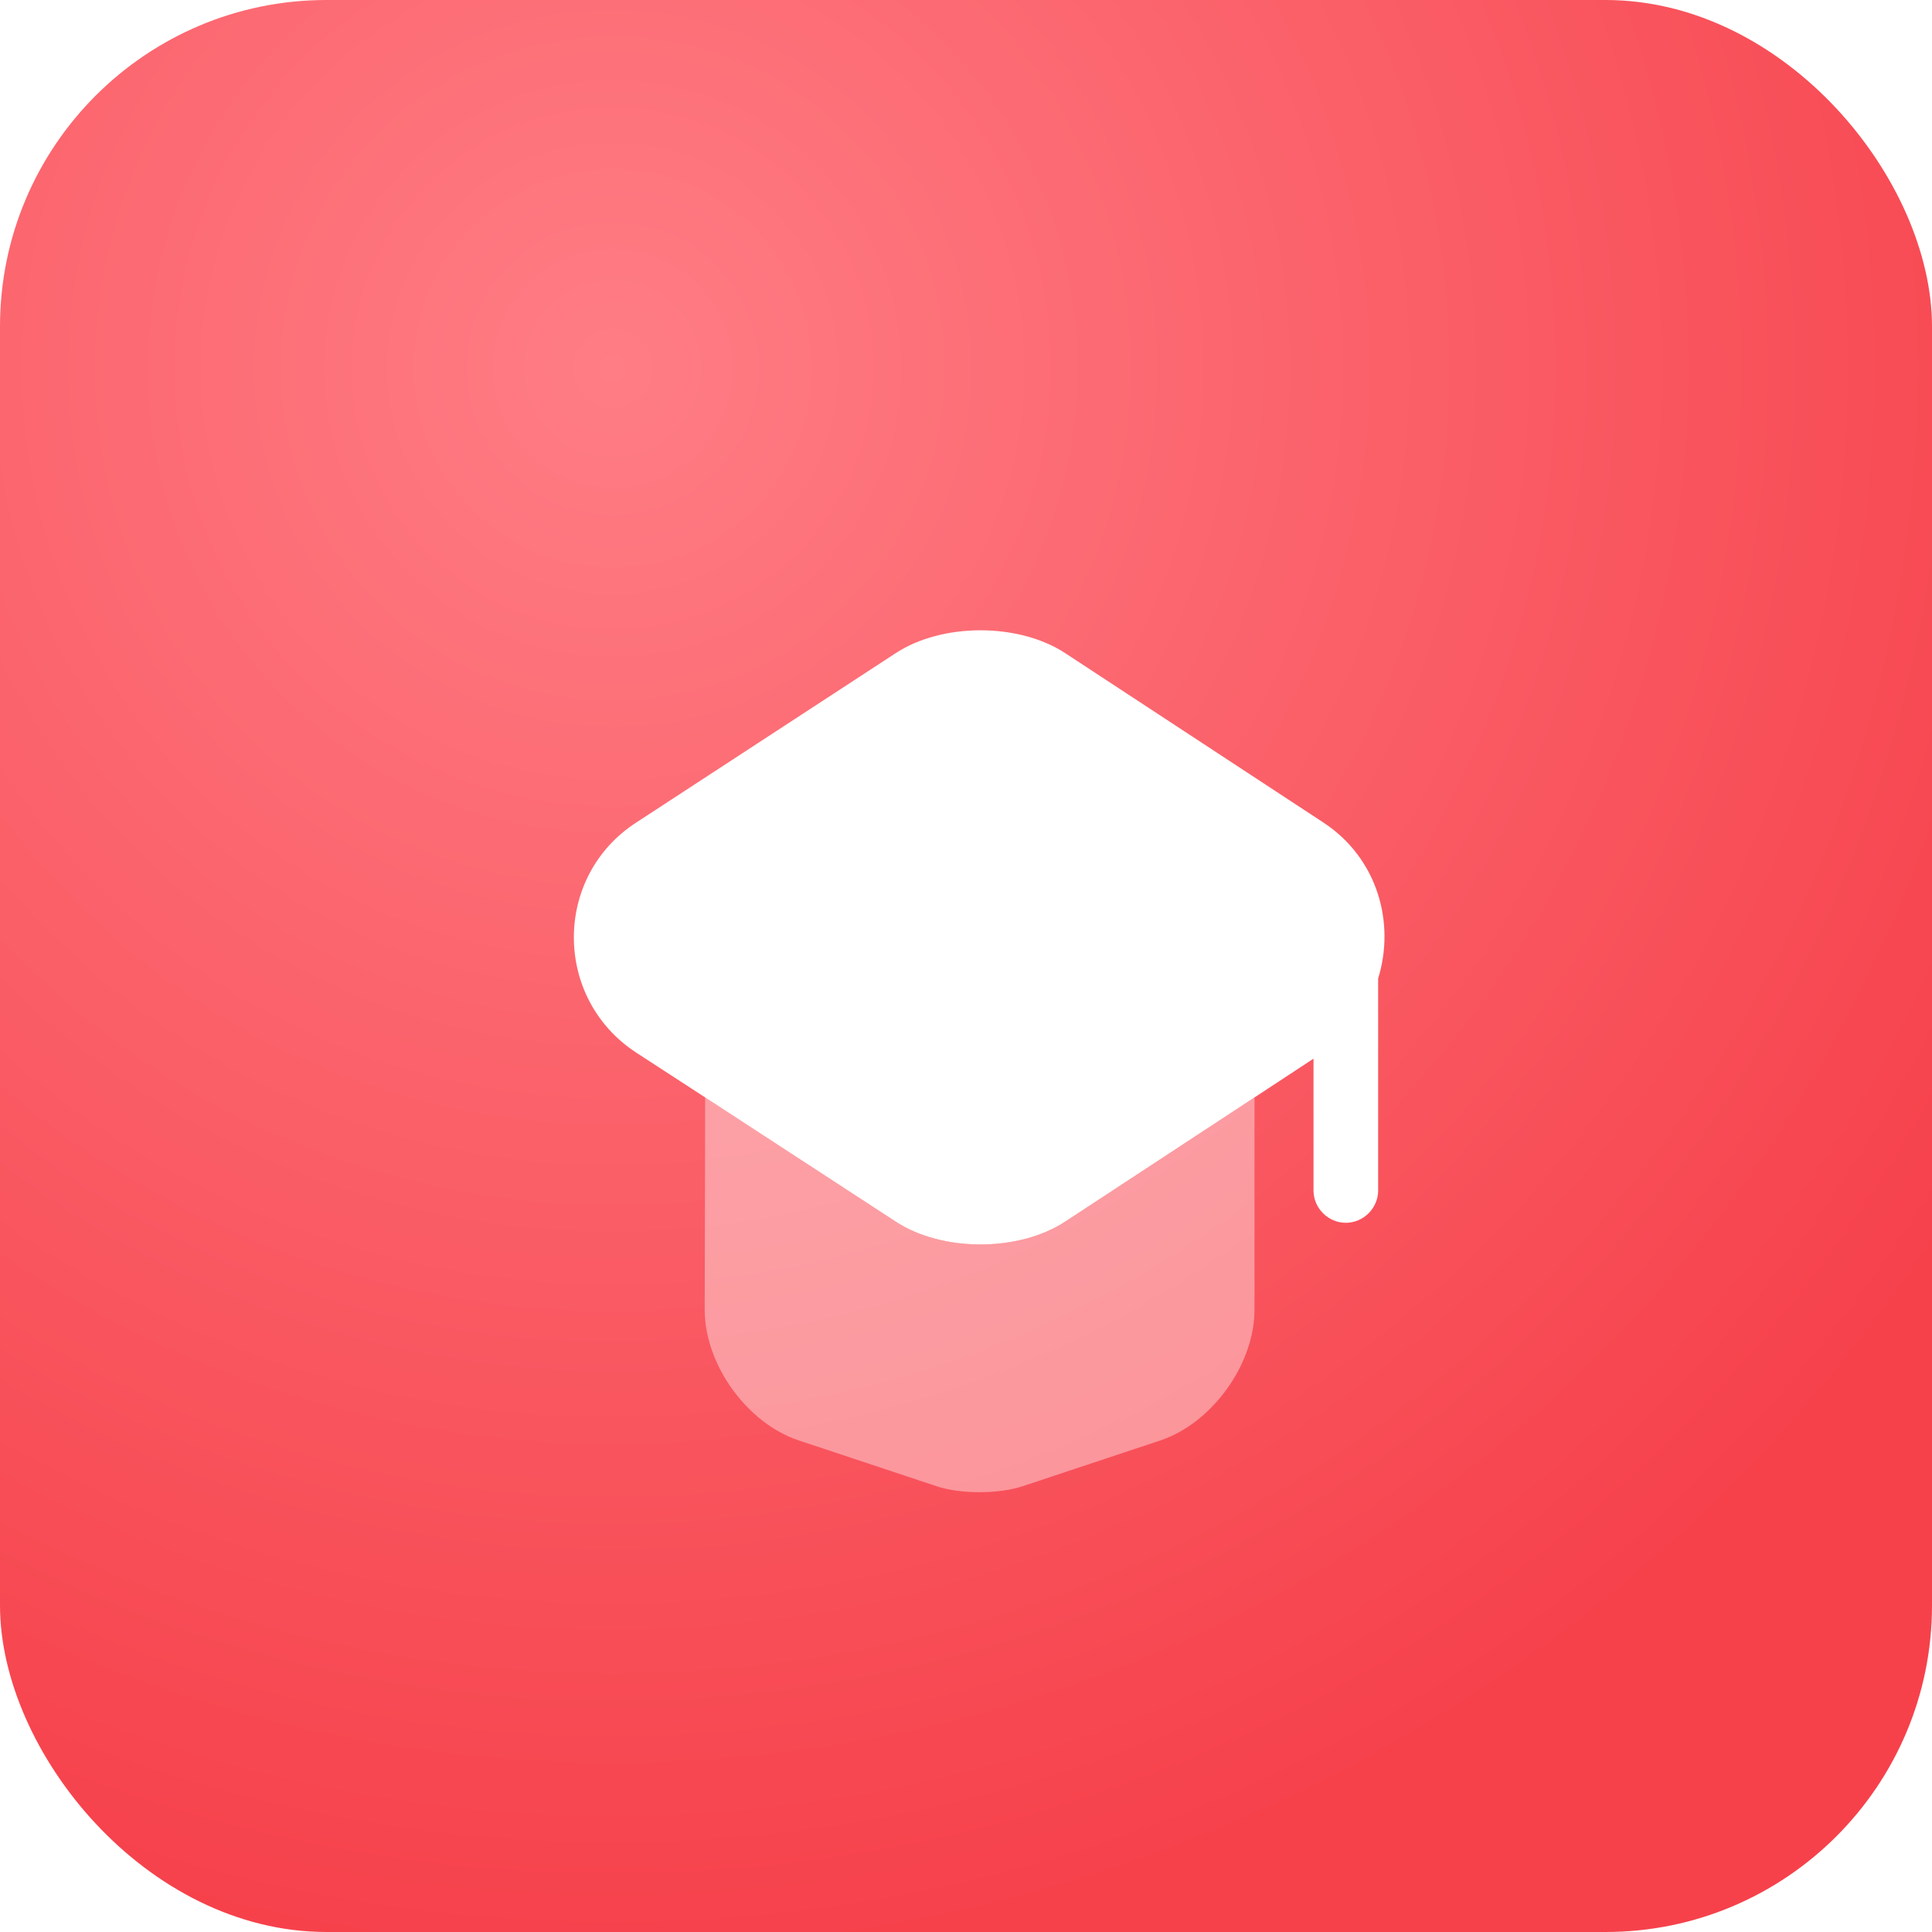 <svg width="71" height="71" viewBox="0 0 71 71" fill="none" xmlns="http://www.w3.org/2000/svg">
<rect width="71" height="71" rx="12" fill="url(#paint0_radial_83_35)"/>
<g filter="url(#filter0_d_83_35)">
<path opacity="0.4" d="M46.102 36.33V44.136C46.102 46.147 44.534 48.3 42.65 48.933L37.599 50.612C36.713 50.913 35.272 50.913 34.401 50.612L29.35 48.933C27.45 48.3 25.898 46.147 25.898 44.136L25.914 36.33L32.913 40.89C34.623 42.014 37.441 42.014 39.151 40.89L46.102 36.33Z" fill="white"/>
<path d="M48.635 26.228L39.151 20.006C37.441 18.882 34.622 18.882 32.912 20.006L23.381 26.228C20.325 28.207 20.325 32.688 23.381 34.683L25.914 36.33L32.912 40.89C34.622 42.014 37.441 42.014 39.151 40.89L46.102 36.33L48.271 34.905V39.75C48.271 40.399 48.809 40.937 49.458 40.937C50.107 40.937 50.646 40.399 50.646 39.75V31.96C51.279 29.917 50.63 27.542 48.635 26.228Z" fill="white"/>
</g>
<defs>
<filter id="filter0_d_83_35" x="11.5" y="14.5" width="49" height="49" filterUnits="userSpaceOnUse" color-interpolation-filters="sRGB">
<feFlood flood-opacity="0" result="BackgroundImageFix"/>
<feColorMatrix in="SourceAlpha" type="matrix" values="0 0 0 0 0 0 0 0 0 0 0 0 0 0 0 0 0 0 127 0" result="hardAlpha"/>
<feOffset dy="4"/>
<feGaussianBlur stdDeviation="2.75"/>
<feComposite in2="hardAlpha" operator="out"/>
<feColorMatrix type="matrix" values="0 0 0 0 0 0 0 0 0 0 0 0 0 0 0 0 0 0 0.1 0"/>
<feBlend mode="normal" in2="BackgroundImageFix" result="effect1_dropShadow_83_35"/>
<feBlend mode="normal" in="SourceGraphic" in2="effect1_dropShadow_83_35" result="shape"/>
</filter>
<radialGradient id="paint0_radial_83_35" cx="0" cy="0" r="1" gradientUnits="userSpaceOnUse" gradientTransform="translate(22.337 13.362) rotate(77.136) scale(59.122)">
<stop stop-color="#FF7D85"/>
<stop offset="1" stop-color="#F6414B"/>
</radialGradient>
</defs>
</svg>
